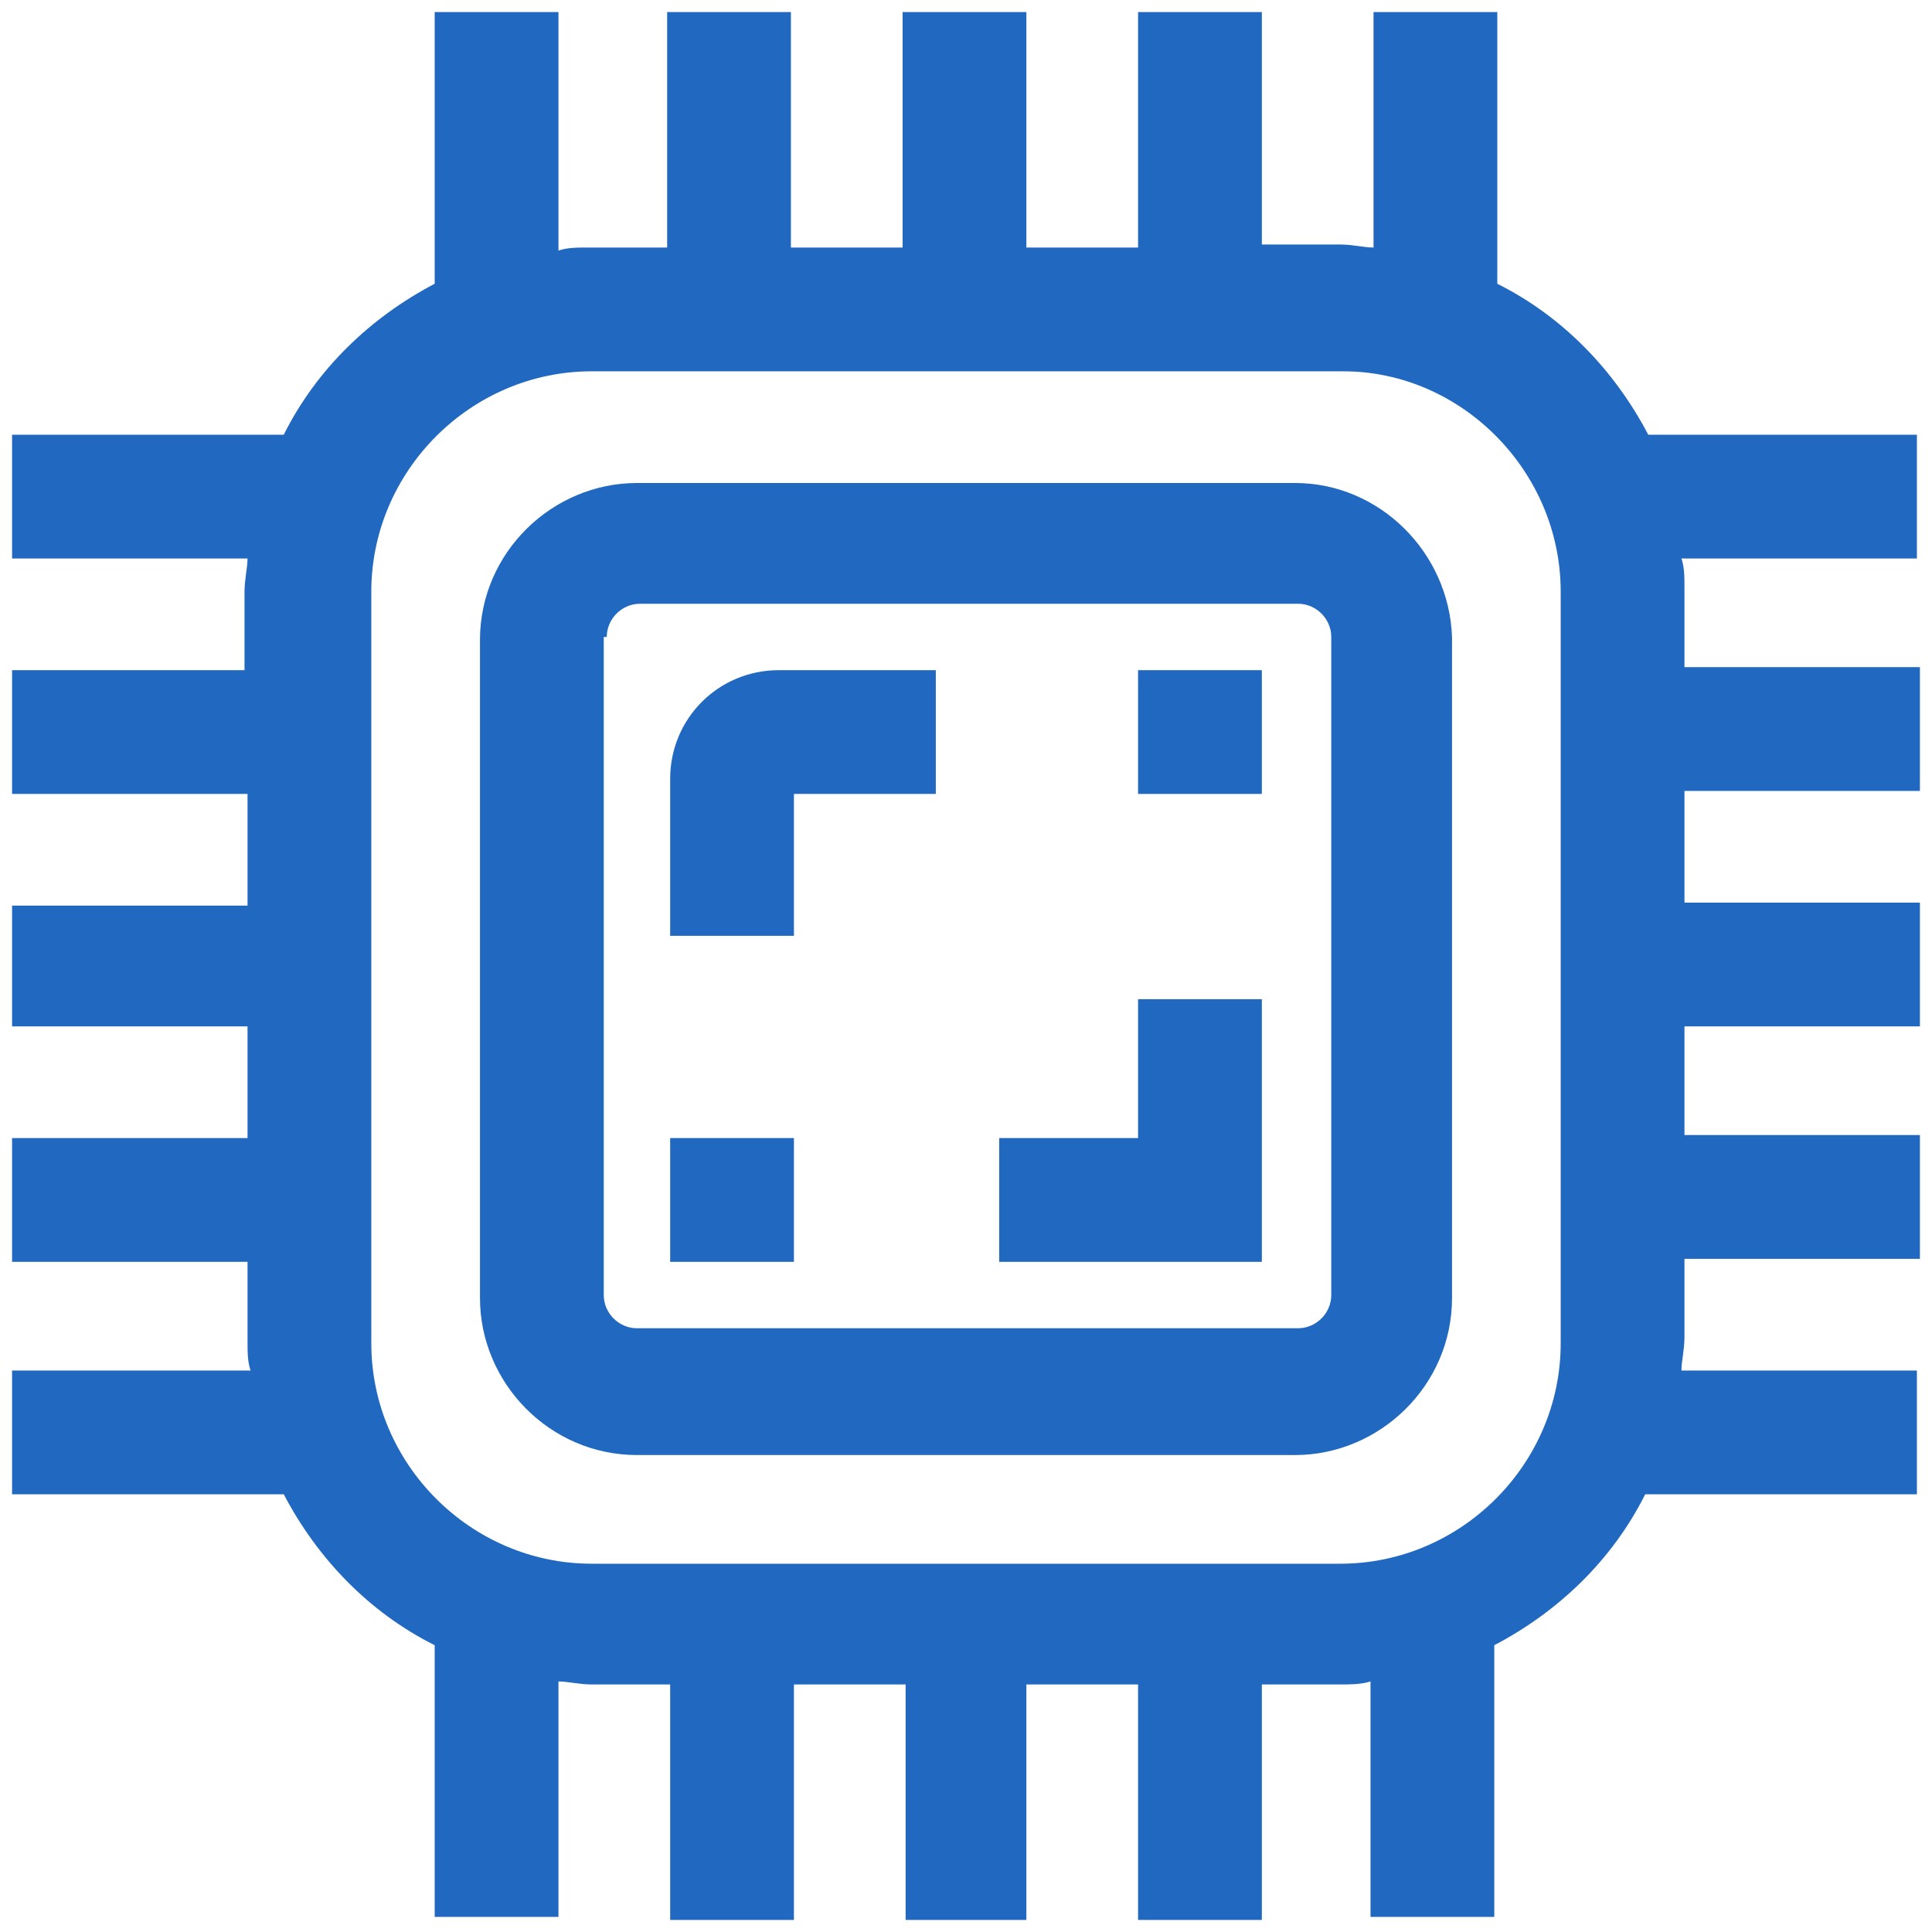 <?xml version="1.0" encoding="utf-8"?>
<!-- Generator: Adobe Illustrator 23.1.0, SVG Export Plug-In . SVG Version: 6.00 Build 0)  -->
<svg version="1.1" id="Layer_1" xmlns="http://www.w3.org/2000/svg" xmlns:xlink="http://www.w3.org/1999/xlink" x="0px" y="0px"
	 viewBox="0 0 64 64" style="enable-background:new 0 0 64 64;" xml:space="preserve">
<style type="text/css">
	.st0{fill:#2068C0;}
</style>
<g>
	<rect x="37.7" y="22.2" class="st0" width="4.1" height="4.1"/>
	<rect x="22.2" y="37.7" class="st0" width="4.1" height="4.1"/>
	<path class="st0" d="M26.3,26.3h4.7v-4.1h-5.2c-2,0-3.6,1.6-3.6,3.6v5.2h4.1V26.3z"/>
	<polygon class="st0" points="41.8,33.1 37.7,33.1 37.7,37.7 33.1,37.7 33.1,41.8 41.8,41.8 	"/>
	<path class="st0" d="M42.9,16H21.1c-2.8,0-5.2,2.3-5.2,5.2v21.8c0,2.8,2.3,5.2,5.2,5.2h21.8c2.8,0,5.2-2.3,5.2-5.2V21.1
		C48,18.3,45.7,16,42.9,16z M20.1,21.1c0-0.6,0.5-1.1,1.1-1.1h21.8c0.6,0,1.1,0.5,1.1,1.1v21.8c0,0.6-0.5,1.1-1.1,1.1H21.1
		c-0.6,0-1.1-0.5-1.1-1.1V21.1z"/>
	<path class="st0" d="M63.6,14.4h-9c-1.1-2.1-2.8-3.9-5-5v-9h-4.1v7.8c-0.3,0-0.7-0.1-1.1-0.1h-2.6V0.4h-4.1v7.8H34V0.4h-4.1v7.8
		h-3.7V0.4h-4.1v7.8h-2.6c-0.4,0-0.7,0-1,0.1V0.4h-4.1v9c-2.1,1.1-3.9,2.8-5,5h-9v4.1h7.8c0,0.3-0.1,0.7-0.1,1.1v2.6H0.4v4.1h7.8
		v3.7H0.4V34h7.8v3.7H0.4v4.1h7.8v2.6c0,0.4,0,0.7,0.1,1H0.4v4.1h9c1.1,2.1,2.8,3.9,5,5v9h4.1v-7.8c0.3,0,0.7,0.1,1.1,0.1h2.6v7.8
		h4.1v-7.8h3.7v7.8H34v-7.8h3.7v7.8h4.1v-7.8h2.6c0.3,0,0.7,0,1-0.1v7.8h4.1v-9c2.1-1.1,3.9-2.8,5-5h9v-4.1h-7.8
		c0-0.3,0.1-0.7,0.1-1.1v-2.6h7.8v-4.1h-7.8V34h7.8v-4.1h-7.8v-3.7h7.8v-4.1h-7.8v-2.6c0-0.4,0-0.7-0.1-1h7.8V14.4z M51.7,19.6v24.9
		c0,4-3.3,7.3-7.3,7.3H19.6c-4,0-7.3-3.3-7.3-7.3V19.6c0-4,3.3-7.3,7.3-7.3h24.9C48.4,12.3,51.7,15.6,51.7,19.6z"/>
</g>
</svg>
